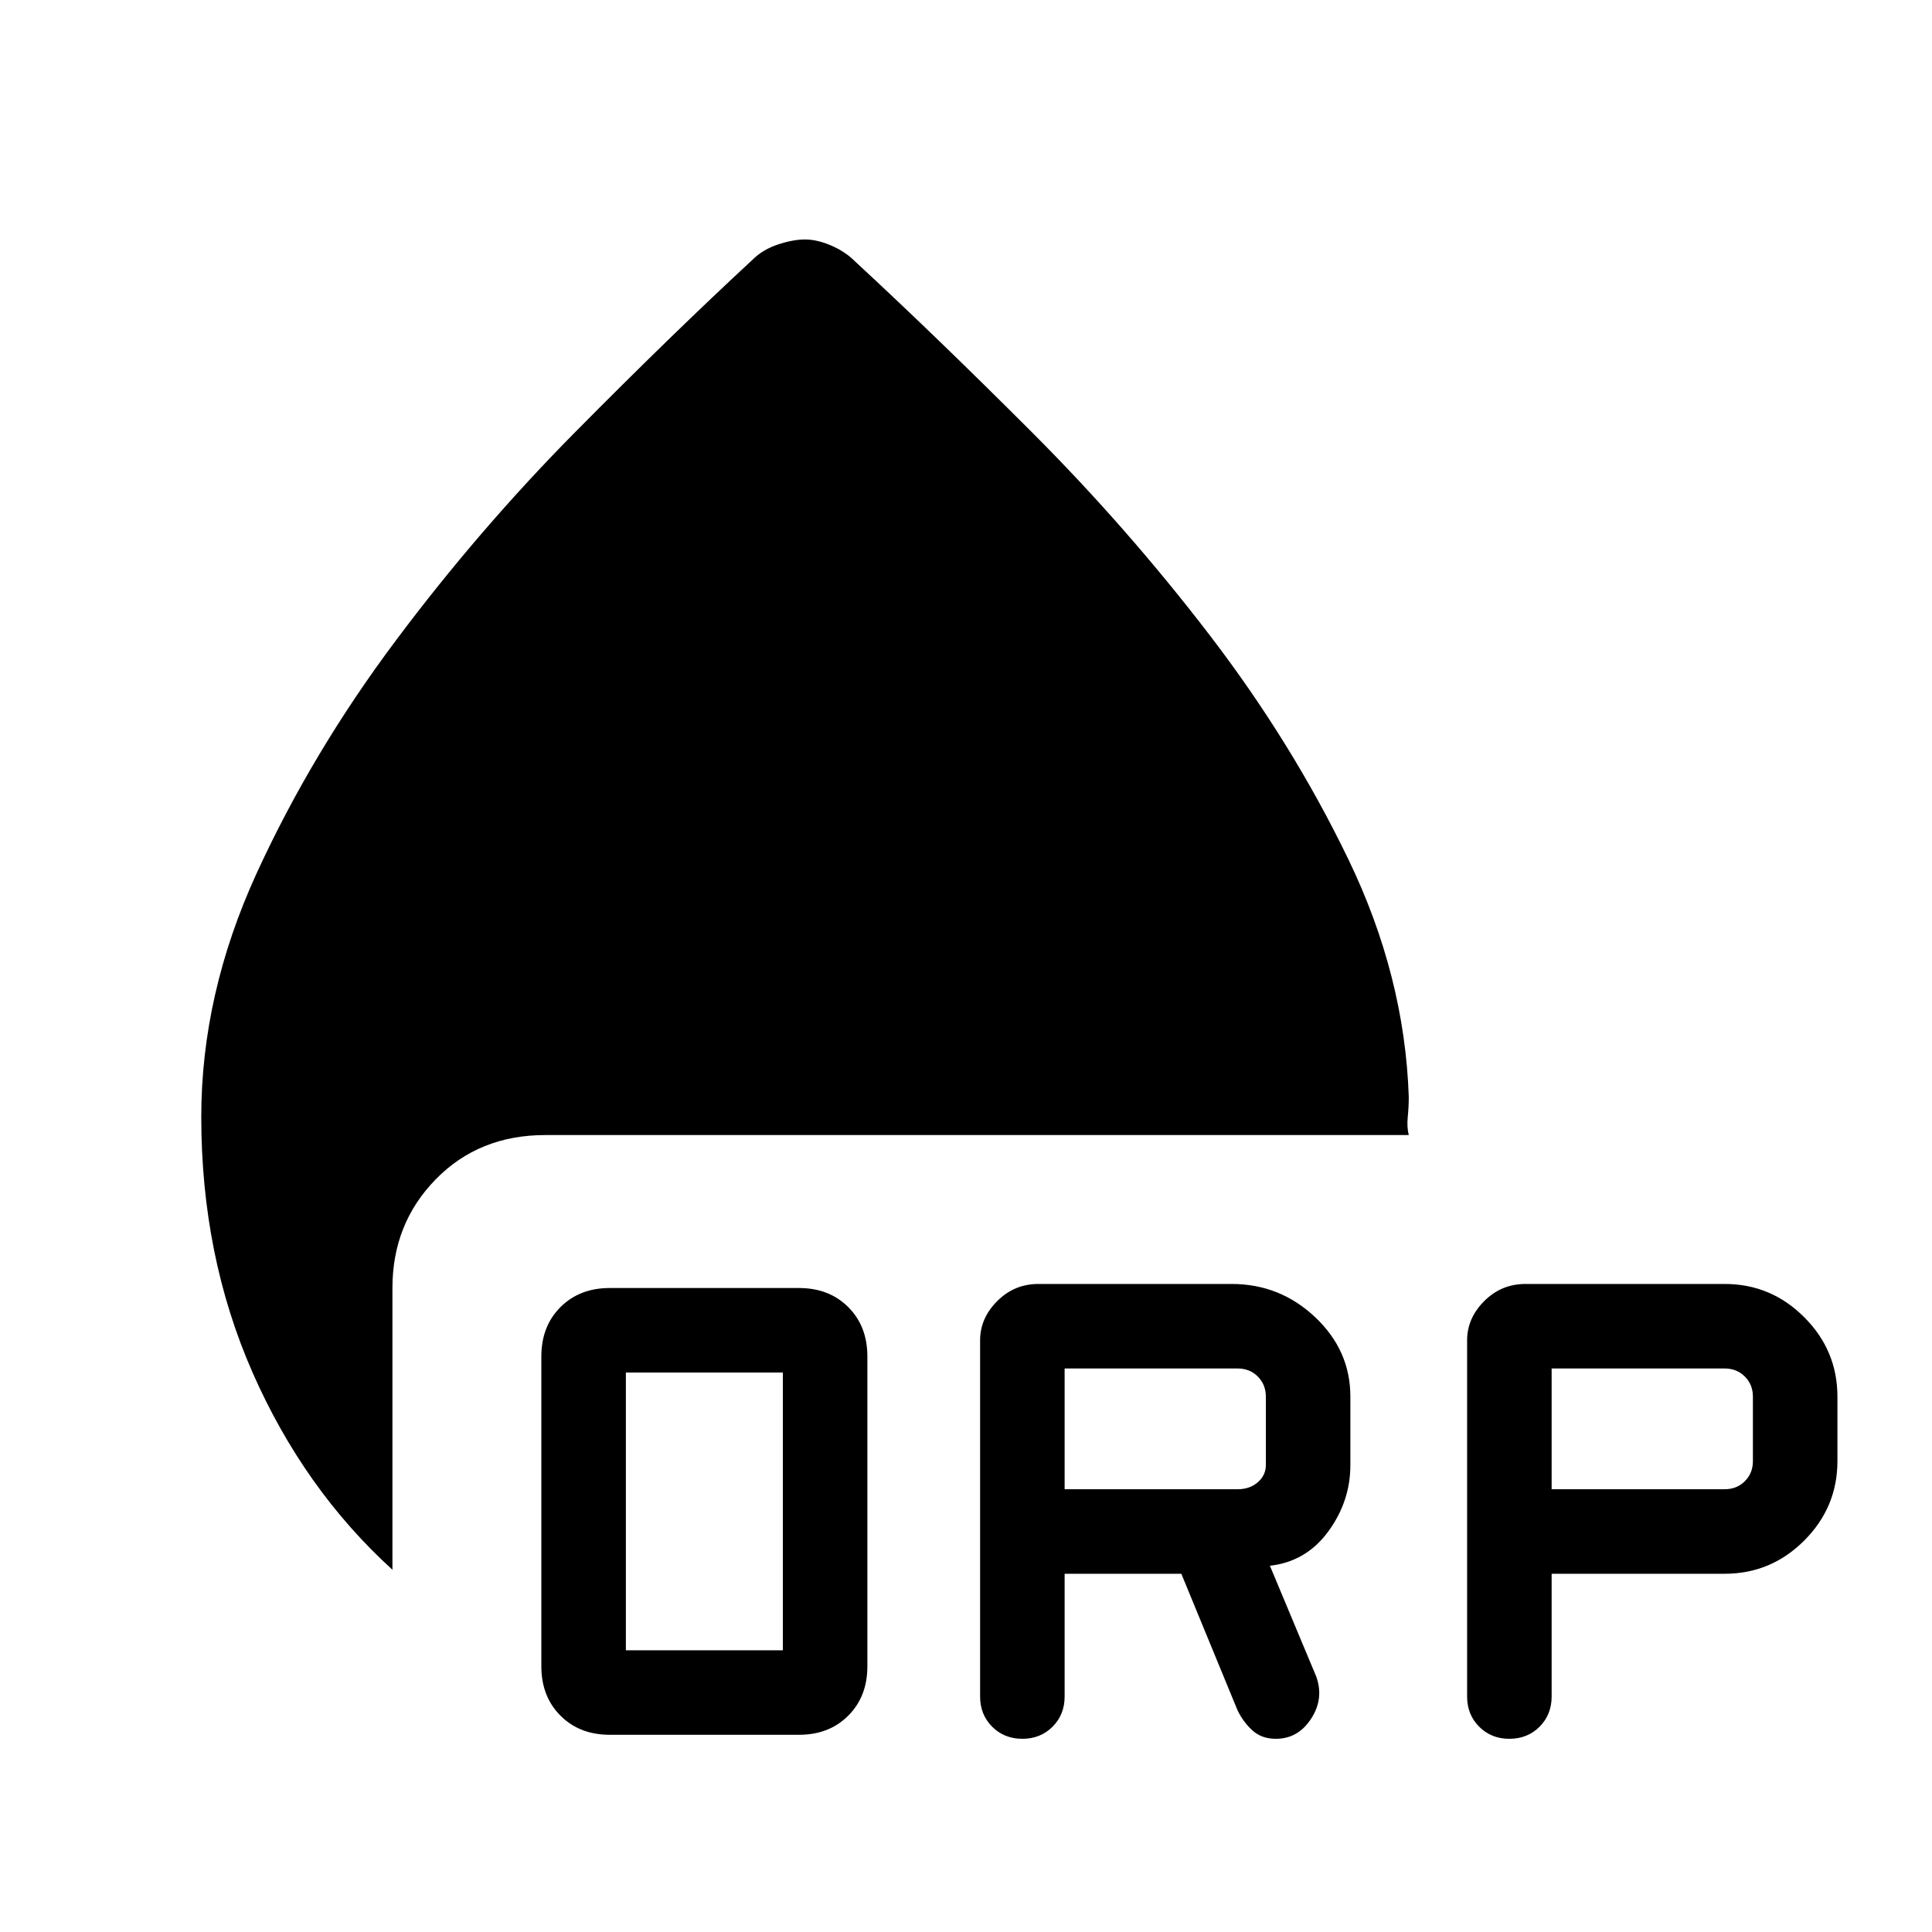 <svg xmlns="http://www.w3.org/2000/svg" height="40" width="40"><path d="M12.625 35.917q-.625 0-1.021-.396-.396-.396-.396-1.021v-6.417q0-.625.396-1.021.396-.395 1.021-.395h3.917q.625 0 1.02.395.396.396.396 1.021V34.5q0 .625-.396 1.021-.395.396-1.02.396Zm.333-1.75h3.25v-5.75h-3.25Zm9.084-1.584v2.542q0 .375-.25.625t-.625.25q-.375 0-.625-.25t-.25-.625V27.75q0-.458.354-.812.354-.355.854-.355h4q1 0 1.729.688.729.687.729 1.646v1.416q0 .75-.458 1.375t-1.208.709l.958 2.291q.167.459-.104.875-.271.417-.729.417-.292 0-.479-.167-.188-.166-.313-.416l-1.167-2.834Zm10.083 0v2.542q0 .375-.25.625t-.625.25q-.375 0-.625-.25t-.25-.625V27.75q0-.458.354-.812.354-.355.854-.355h4.125q.959 0 1.646.688.688.687.688 1.646v1.333q0 .958-.688 1.646-.687.687-1.646.687Zm-10.083-1.75h3.583q.25 0 .417-.145.166-.146.166-.355v-1.416q0-.25-.166-.417-.167-.167-.417-.167h-3.583Zm10.083 0h3.583q.25 0 .417-.166.167-.167.167-.417v-1.333q0-.25-.167-.417-.167-.167-.417-.167h-3.583Zm-24 1.667q-1.833-1.667-2.896-4.083Q4.167 26 4.167 23.125q0-2.542 1.145-5.042 1.146-2.5 2.876-4.812 1.729-2.313 3.729-4.333 2-2.021 3.666-3.563.209-.208.521-.312.313-.105.563-.105.25 0 .541.125.292.125.5.334 1.667 1.541 3.646 3.521 1.979 1.979 3.688 4.208 1.708 2.229 2.875 4.646 1.166 2.416 1.25 4.916 0 .209-.021.417t.021.375H11.292q-1.375 0-2.271.917-.896.916-.896 2.25Z"/></svg>
